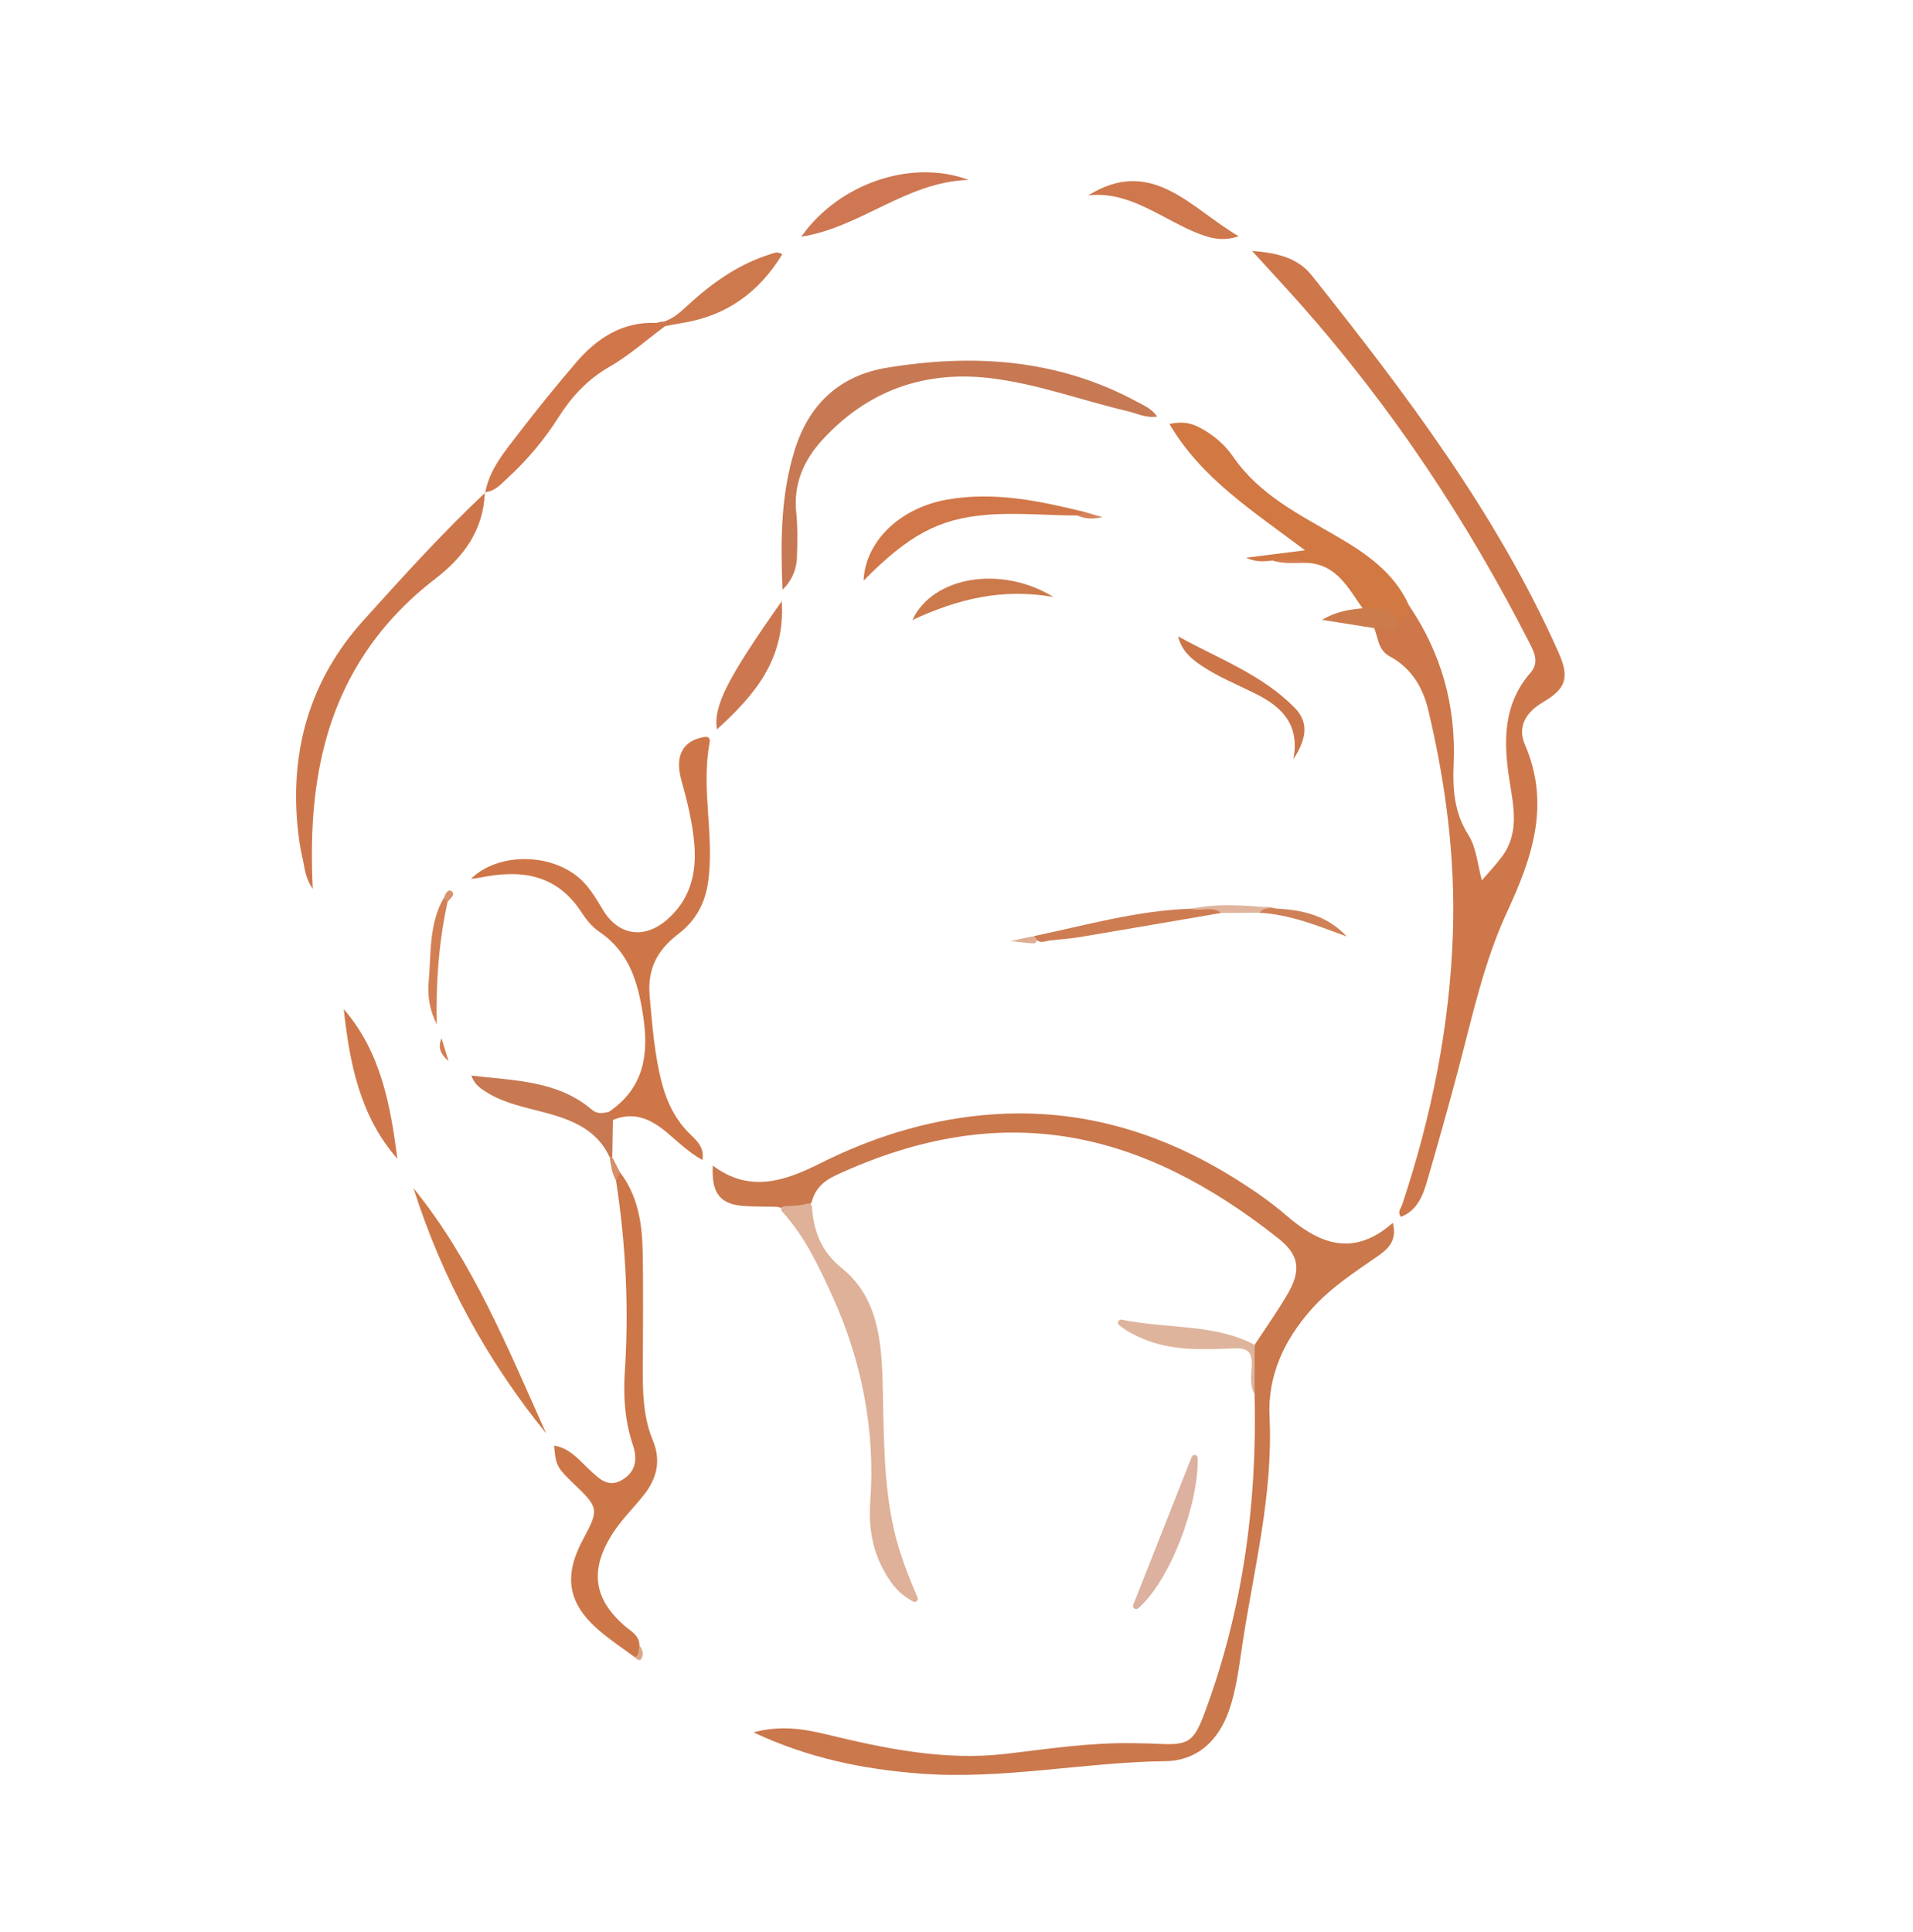 <?xml version="1.0" encoding="utf-8"?>
<!-- Generator: Adobe Illustrator 25.0.0, SVG Export Plug-In . SVG Version: 6.00 Build 0)  -->
<svg version="1.1" id="Camada_1" xmlns="http://www.w3.org/2000/svg" xmlns:xlink="http://www.w3.org/1999/xlink" x="0px" y="0px"
	 viewBox="0 0 509 514" style="enable-background:new 0 0 509 514;" xml:space="preserve">
<style type="text/css">
	.st0{fill:#CB784C;}
	.st1{fill:#CE774A;}
	.st2{fill:#CF7648;}
	.st3{fill:#CD7748;}
	.st4{fill:#C77954;}
	.st5{fill:#CE764B;}
	.st6{fill:#D17843;}
	.st7{fill:#DEB198;}
	.st8{fill:#D1764B;}
	.st9{fill:#CF7847;}
	.st10{fill:#D27749;}
	.st11{fill:#C87952;}
	.st12{fill:#CE7752;}
	.st13{fill:#CF784D;}
	.st14{fill:#CF774B;}
	.st15{fill:#DDB19F;}
	.st16{fill:#CD794D;}
	.st17{fill:#CC7750;}
	.st18{fill:#CC7549;}
	.st19{fill:#DEB59C;}
	.st20{fill:#CC7A4C;}
	.st21{fill:#CE7C52;}
	.st22{fill:#CC7B4D;}
	.st23{fill:#D37F54;}
	.st24{fill:#CF8057;}
	.st25{fill:#E0B49D;}
	.st26{fill:#DEAD93;}
	.st27{fill:#D47E52;}
	.st28{fill:#D27D52;}
	.st29{fill:#D59069;}
	.st30{fill:#D6845B;}
	.st31{fill:#D9926E;}
	.st32{fill:#DCA789;}
</style>
<g>
	<path class="st0" d="M206.9,321.13c-2.83-0.06-5.66-0.05-8.49-0.19c-6.71-0.33-9.18-3.26-8.75-10.79c9.81,7.4,19.22,4.1,28.64-0.62
		c13.49-6.76,27.65-11.26,42.76-12.75c24.69-2.43,47.12,3.97,67.87,17.02c4.64,2.92,9.21,6.05,13.34,9.63
		c8.87,7.68,17.89,11.14,28.32,1.96c1.26,4.87-1.43,7.08-4.23,9.02c-6.15,4.26-12.4,8.31-17.45,14.01
		c-7.27,8.21-11.65,17.66-11.12,28.58c1,20.71-4.21,40.58-7.26,60.75c-0.89,5.9-1.56,11.87-3.58,17.56
		c-2.85,8.03-8.53,13.23-16.93,13.33c-21.79,0.27-43.33,4.98-65.22,3.3c-15.01-1.15-29.54-4.05-44.33-10.97
		c7.33-1.97,13.54-0.89,19.53,0.56c15.73,3.8,31.47,7.08,47.8,5.14c11.23-1.33,22.42-3.03,33.78-2.82c2,0.04,4,0.04,5.99,0.15
		c8.75,0.47,10.03-0.29,13.14-8.72c10.04-27.2,13.82-55.38,13.1-84.26c-0.52-4.4-0.6-8.79,0.03-13.19
		c2.91-4.45,5.99-8.79,8.68-13.36c3.72-6.32,3.26-10.47-2.36-14.92c-36.38-28.81-73.18-37.51-117.83-16.79
		c-3.2,1.49-5.52,3.64-6.37,7.15C213.35,323.35,210.1,322.04,206.9,321.13z"/>
	<path class="st1" d="M374.91,161.13c8.61,12.66,12.52,26.71,11.87,41.94c-0.29,6.77,0.07,13.04,3.92,19.12
		c2.18,3.44,2.47,8.07,3.59,12.06c1.74-2.04,3.66-4.06,5.32-6.28c4.71-6.29,3.12-13.32,2.04-20.2c-1.62-10.3-1.83-20.26,5.61-28.8
		c2.28-2.62,1.02-5.32-0.3-7.89c-16.65-32.62-36.75-62.9-61.09-90.32c-3.85-4.34-7.8-8.58-12.72-13.98
		c6.94,0.49,12.26,1.96,15.86,6.49c24.99,31.42,49.21,63.36,65.68,100.36c2.99,6.71,1.95,9.66-4.16,13.23
		c-4.53,2.65-6.84,6.53-4.8,11.25c6.85,15.86,2.01,30-4.69,44.45c-6.15,13.26-9.24,27.64-12.96,41.76
		c-2.63,9.96-5.43,19.87-8.3,29.76c-1.16,3.99-2.61,7.94-7,9.72c-1.08-1.26-0.02-2.29,0.29-3.23c7.83-23.49,12.69-47.55,13.51-72.33
		c0.66-20.08-1.92-39.85-6.57-59.35c-1.44-6.04-4.55-11.18-10.17-14.19c-3.21-1.72-3.08-4.87-4.2-7.52c1.43-1.88,3.92-0.38,5.5-1.76
		C372.77,164.3,373.13,162.08,374.91,161.13z"/>
	<path class="st2" d="M161.99,295.87c9.2-6.27,10.73-14.98,9.15-25.43c-1.37-9.09-3.69-17.1-11.75-22.55
		c-1.87-1.27-3.44-3.22-4.69-5.15c-6.69-10.31-16.36-11.45-27.24-9.15c-0.63,0.13-1.27,0.15-2.15,0.25
		c7.6-7.39,22.52-6.86,29.93,0.86c2.09,2.18,3.6,4.76,5.14,7.34c4.03,6.77,10.79,7.98,16.85,2.89c6.27-5.26,8.18-12.35,7.52-20.21
		c-0.49-5.81-1.87-11.46-3.45-17.08c-1.73-6.15,0.18-10.05,4.92-11.27c1.33-0.35,2.98-0.82,2.56,1.45
		c-2.28,12.27,1.37,24.57-0.37,36.88c-0.83,5.92-3.48,10.42-7.93,13.83c-5.61,4.3-8.28,9.27-7.61,16.67
		c0.71,7.81,1.27,15.58,3.29,23.16c1.38,5.2,3.75,9.94,7.76,13.73c1.82,1.72,3.51,3.54,2.98,6.58c-3.72-2.05-6.54-4.89-9.59-7.43
		c-4.18-3.48-8.72-5.57-14.24-3.21C162.13,297.61,161.42,297.06,161.99,295.87z"/>
	<path class="st3" d="M165,311.98c4.65,6.12,5.84,13.33,5.99,20.68c0.22,10.8,0.05,21.62,0.04,32.43
		c-0.01,6.18,0.26,12.36,2.66,18.14c2.33,5.6,1.02,10.37-2.58,14.83c-2.91,3.62-6.28,6.86-8.68,10.91
		c-5.44,9.14-4.33,16.5,3.61,23.53c1.69,1.5,4.04,2.53,4.1,5.31c0.2,1.29,1.33,2.92-1.19,3.2c-3.2-2.38-6.54-4.58-9.56-7.17
		c-8.26-7.08-9.51-14.34-4.38-23.98c4.43-8.32,4.39-8.58-2.49-15.18c-4.32-4.14-4.69-4.85-5.08-10.02c4.29,0.7,6.7,3.94,9.53,6.54
		c2.48,2.29,4.9,4.84,8.68,2.51c3.61-2.22,3.97-5.54,2.75-9.17c-2.15-6.42-2.6-12.96-2.15-19.67c1.12-16.99,0.24-33.91-2.34-50.73
		C163.57,313.06,163.06,311.91,165,311.98z"/>
	<path class="st4" d="M208.2,156.96c-0.53-13.07-0.46-25.3,3.23-37.15c3.78-12.15,11.84-19.88,24.6-21.97
		c23.02-3.78,45.4-2.32,66.39,9.01c1.85,1,3.9,1.77,5.49,3.99c-3.01,0.46-5.37-0.83-7.79-1.4c-12.12-2.85-23.91-7.24-36.28-8.77
		c-17.58-2.18-32.84,3.1-44.99,16.34c-5.05,5.51-7.8,11.83-6.98,19.54c0.4,3.79,0.29,7.64,0.19,11.46
		C211.97,151.14,211.07,154.06,208.2,156.96z"/>
	<path class="st5" d="M129,130.98c-0.31,9.98-5.57,17.18-13.13,22.99c-14.77,11.35-24.72,25.96-29.44,43.97
		c-3.23,12.32-3.85,24.95-3.22,38.56c-2.12-3.02-2.14-5.75-2.73-8.24c-0.66-2.74-1.04-5.56-1.31-8.37
		c-1.96-20.79,3.51-39.26,17.58-54.87c10.47-11.61,20.96-23.2,32.35-33.94L129,130.98z"/>
	<path class="st6" d="M374.91,161.13c-0.35,2.02-0.99,3.86-2.97,4.89c-2.66-2.44-6.67-1.84-9.39-4.16
		c-3.81-5.33-6.82-11.63-14.65-12.08c-3.04-0.76-6.21,0.31-9.24-0.64c-2.11,0.21-4.23,0.58-7.12-0.73c5.3-0.67,9.77-1.23,15.7-1.98
		c-13.66-10.29-27.6-19.11-36.09-33.63c3.76-0.73,6-0.31,9.27,1.65c3.04,1.82,5.68,4.17,7.66,7.05c6.96,10.16,17.62,15.4,27.8,21.33
		C363.69,147.38,371.03,152.47,374.91,161.13z"/>
	<path class="st7" d="M208.66,320.97c2.12-0.13,4.25-0.13,6.31-0.72c0.51-0.15,1.02,0.22,1.05,0.75c0.44,6.42,2.39,11.95,7.88,16.37
		c9.31,7.49,10.56,18.51,10.91,29.42c0.44,13.62,0.02,27.27,3.16,40.69c1.37,5.84,3.49,11.4,6.18,17.62
		c0.32,0.73-0.48,1.45-1.18,1.07c-2.56-1.4-4.32-3.01-5.76-5.01c-4.71-6.53-6.24-13.71-5.65-21.76c1.38-18.7-2.3-37.42-10.07-54.48
		c-3.64-7.99-7.38-15.99-13.42-22.56C207.61,321.86,207.96,321.02,208.66,320.97z"/>
	<path class="st8" d="M176.96,86.79c-4.93,3.66-9.57,7.81-14.86,10.85c-5.84,3.36-10.01,7.91-13.55,13.48
		c-3.74,5.89-8.24,11.27-13.41,16c-1.79,1.64-3.41,3.66-6.13,3.85c0,0,0.09,0.09,0.09,0.09c1.16-6.27,5.23-10.95,8.91-15.76
		c4.9-6.41,10-12.68,15.25-18.81c5.59-6.51,12.35-10.98,21.44-10.56C175.63,85.74,176.8,84.92,176.96,86.79z"/>
	<path class="st9" d="M110.02,316.18c15.9,19.57,25.12,42.67,35.31,65.25C129.46,361.89,117.64,340.15,110.02,316.18z"/>
	<path class="st10" d="M286.69,137.17c-8.15,0-16.29-0.86-24.46-0.15c-12.48,1.09-20.46,5.33-32.46,17.49
		c0.47-10.48,9.67-19.32,22.11-21.55c12.66-2.27,24.82,0.35,36.98,3.34C288.77,138.18,287.59,137.33,286.69,137.17z"/>
	<path class="st11" d="M161.99,295.87c0.36,0.73,0.72,1.45,1.09,2.18c-0.06,3.3-0.12,6.59-0.17,9.89c-0.23,0-0.46-0.01-0.69-0.01
		c-3.43-7.46-10.22-10.01-17.44-11.94c-5.13-1.37-10.41-2.36-15.03-5.18c-1.67-1.02-3.43-2.04-4.34-4.61
		c11.38,1.37,22.79,1.24,32,9.02C159,296.57,160.39,296.18,161.99,295.87z"/>
	<path class="st12" d="M213.19,62.99c10-14.19,29.35-20.79,44.54-15.12C241.09,48.39,229.12,60.47,213.19,62.99z"/>
	<path class="st13" d="M289.53,52c16.98-10.54,27.22,3.37,40.04,10.86c-4.56,1.59-8.17,0.33-11.56-1.06
		c-3.82-1.57-7.41-3.7-11.11-5.57C301.45,53.47,295.85,51.24,289.53,52z"/>
	<path class="st14" d="M105.73,308.36c-10.02-11.48-12.7-25.47-14.27-39.85C101.36,279.95,103.89,294.06,105.73,308.36z"/>
	<path class="st15" d="M301.53,427.03c5.18-13.11,10.28-26.03,15.54-39.34c0.34-0.85,1.61-0.63,1.62,0.28
		c0.2,12.51-7.28,32.45-15.82,39.98C302.2,428.55,301.2,427.86,301.53,427.03z"/>
	<path class="st16" d="M176.96,86.79c-0.75-0.28-1.51-0.57-2.26-0.85c4.14-0.35,6.69-3.3,9.51-5.8c6.13-5.46,12.8-10.01,20.72-12.49
		c0.94-0.29,1.84-0.82,3.23-0.02c-6.21,10.23-14.98,16.49-26.83,18.35C179.86,86.21,178.41,86.52,176.96,86.79z"/>
	<path class="st17" d="M207.99,159.97c1.02,15.36-7.18,25.04-17.25,34.12C189.8,187.84,193.46,180.65,207.99,159.97z"/>
	<path class="st18" d="M344.14,202.04c1.77-9.31-3.13-13.99-10.04-17.43c-4.91-2.44-10.01-4.51-14.59-7.6
		c-2.76-1.86-5.17-4.01-6.04-7.68c10.64,5.89,22.26,10.12,30.98,18.97C348.15,192.05,347.84,196.31,344.14,202.04z"/>
	<path class="st19" d="M333.37,357.59c0.28,0.14,0.46,0.44,0.46,0.76c-0.01,4.22-0.02,8.45-0.03,12.67
		c-1.36-2.49-0.87-5.24-0.75-7.82c0.17-3.62-1.34-4.54-4.68-4.41c-8.29,0.32-16.61,0.76-24.53-2.67c-2-0.87-3.92-1.79-6.07-3.5
		c-0.69-0.55-0.17-1.64,0.7-1.47C310.81,353.64,322.7,352.23,333.37,357.59z"/>
	<path class="st20" d="M280.31,158.86c-13.71-2.42-25.56,0.56-37.55,6.13C248.18,153.32,266.45,150.34,280.31,158.86z"/>
	<path class="st21" d="M275.09,249.09c13.85-2.89,27.51-6.83,41.78-7.28c2.71,0.17,5.72-1.89,8.04,1.12
		c-12.48,2.14-24.95,4.3-37.43,6.39c-2.43,0.41-4.9,0.57-7.35,0.85C278.37,250.17,276.29,251.69,275.09,249.09z"/>
	<path class="st22" d="M362.56,161.86c2.23,0.38,4.51-0.05,6.74,0.75c1.76,0.64,2.87,1.4,2.65,3.4c-1.4,4.28-4.4-0.28-6.31,1.13
		c-4.36-0.69-8.72-1.38-13.87-2.2C355.58,162.66,359.05,162.2,362.56,161.86z"/>
	<path class="st23" d="M119.08,240.02c-2.33,10.69-3.12,21.51-2.86,32.51c-1.86-3.55-2.51-7.43-2.16-11.34
		c0.67-7.5,0.03-15.28,3.99-22.2C118.99,238.74,119.45,238.97,119.08,240.02z"/>
	<path class="st24" d="M340.08,241.8c6.89,0.37,13.28,2,18.25,7.4c-7.58-2.81-15.07-5.88-23.25-6.32
		C336.27,240.32,338.33,241.78,340.08,241.8z"/>
	<path class="st25" d="M338.2,241.49c-1.61,0.62-1.48-0.11-3.14,1.38c-3.38,0.02-6.77,0.04-10.15,0.05c0,0,0,0-0.01,0
		c-2.45-1.99-5.42-0.26-8.04-1.11C324.6,240.3,330.46,240.95,338.2,241.49z"/>
	<path class="st26" d="M275.35,249.38c0.06,0.05,0.12,0.1,0.18,0.15c0.65,0.49,0.26,1.52-0.55,1.49c-2.03-0.07-4.08-0.46-6.15-0.62
		c1.92-0.4,3.83-0.8,5.75-1.2C274.85,249.14,275.15,249.19,275.35,249.38z"/>
	<path class="st27" d="M338.66,149.14c3.09,0.03,6.25-0.89,9.24,0.64C344.81,149.72,341.69,150.17,338.66,149.14z"/>
	<path class="st28" d="M119.36,282.35c-2.61-2.25-2.71-4.03-1.88-6.09C117.98,277.88,118.48,279.5,119.36,282.35z"/>
	<path class="st29" d="M162.21,307.92c0.23-0.01,0.46-0.01,0.69,0.01c0.7,1.35,1.4,2.7,2.1,4.05c-0.36,0.72-0.72,1.43-1.08,2.15
		C162.79,312.22,162.55,310.06,162.21,307.92z"/>
	<path class="st30" d="M286.69,137.17c0.72-0.29,1.45-0.58,2.17-0.86c1.07,0.31,2.14,0.63,4.49,1.32
		C290.19,138.26,288.43,137.95,286.69,137.17z"/>
	<path class="st31" d="M119.08,240.02l-0.63-0.63c-0.24-0.25-0.31-0.62-0.17-0.93c0.42-0.93,1.06-1.94,1.84-1.33
		C121.34,238.08,119.74,239.12,119.08,240.02z"/>
	<path class="st32" d="M168.95,441.01c1.31-0.73,0.83-2.12,1.19-3.2c0.85,1.15,1.24,2.47,0.45,3.69
		C170.26,442.02,169.39,441.61,168.95,441.01z"/>
</g>
</svg>
